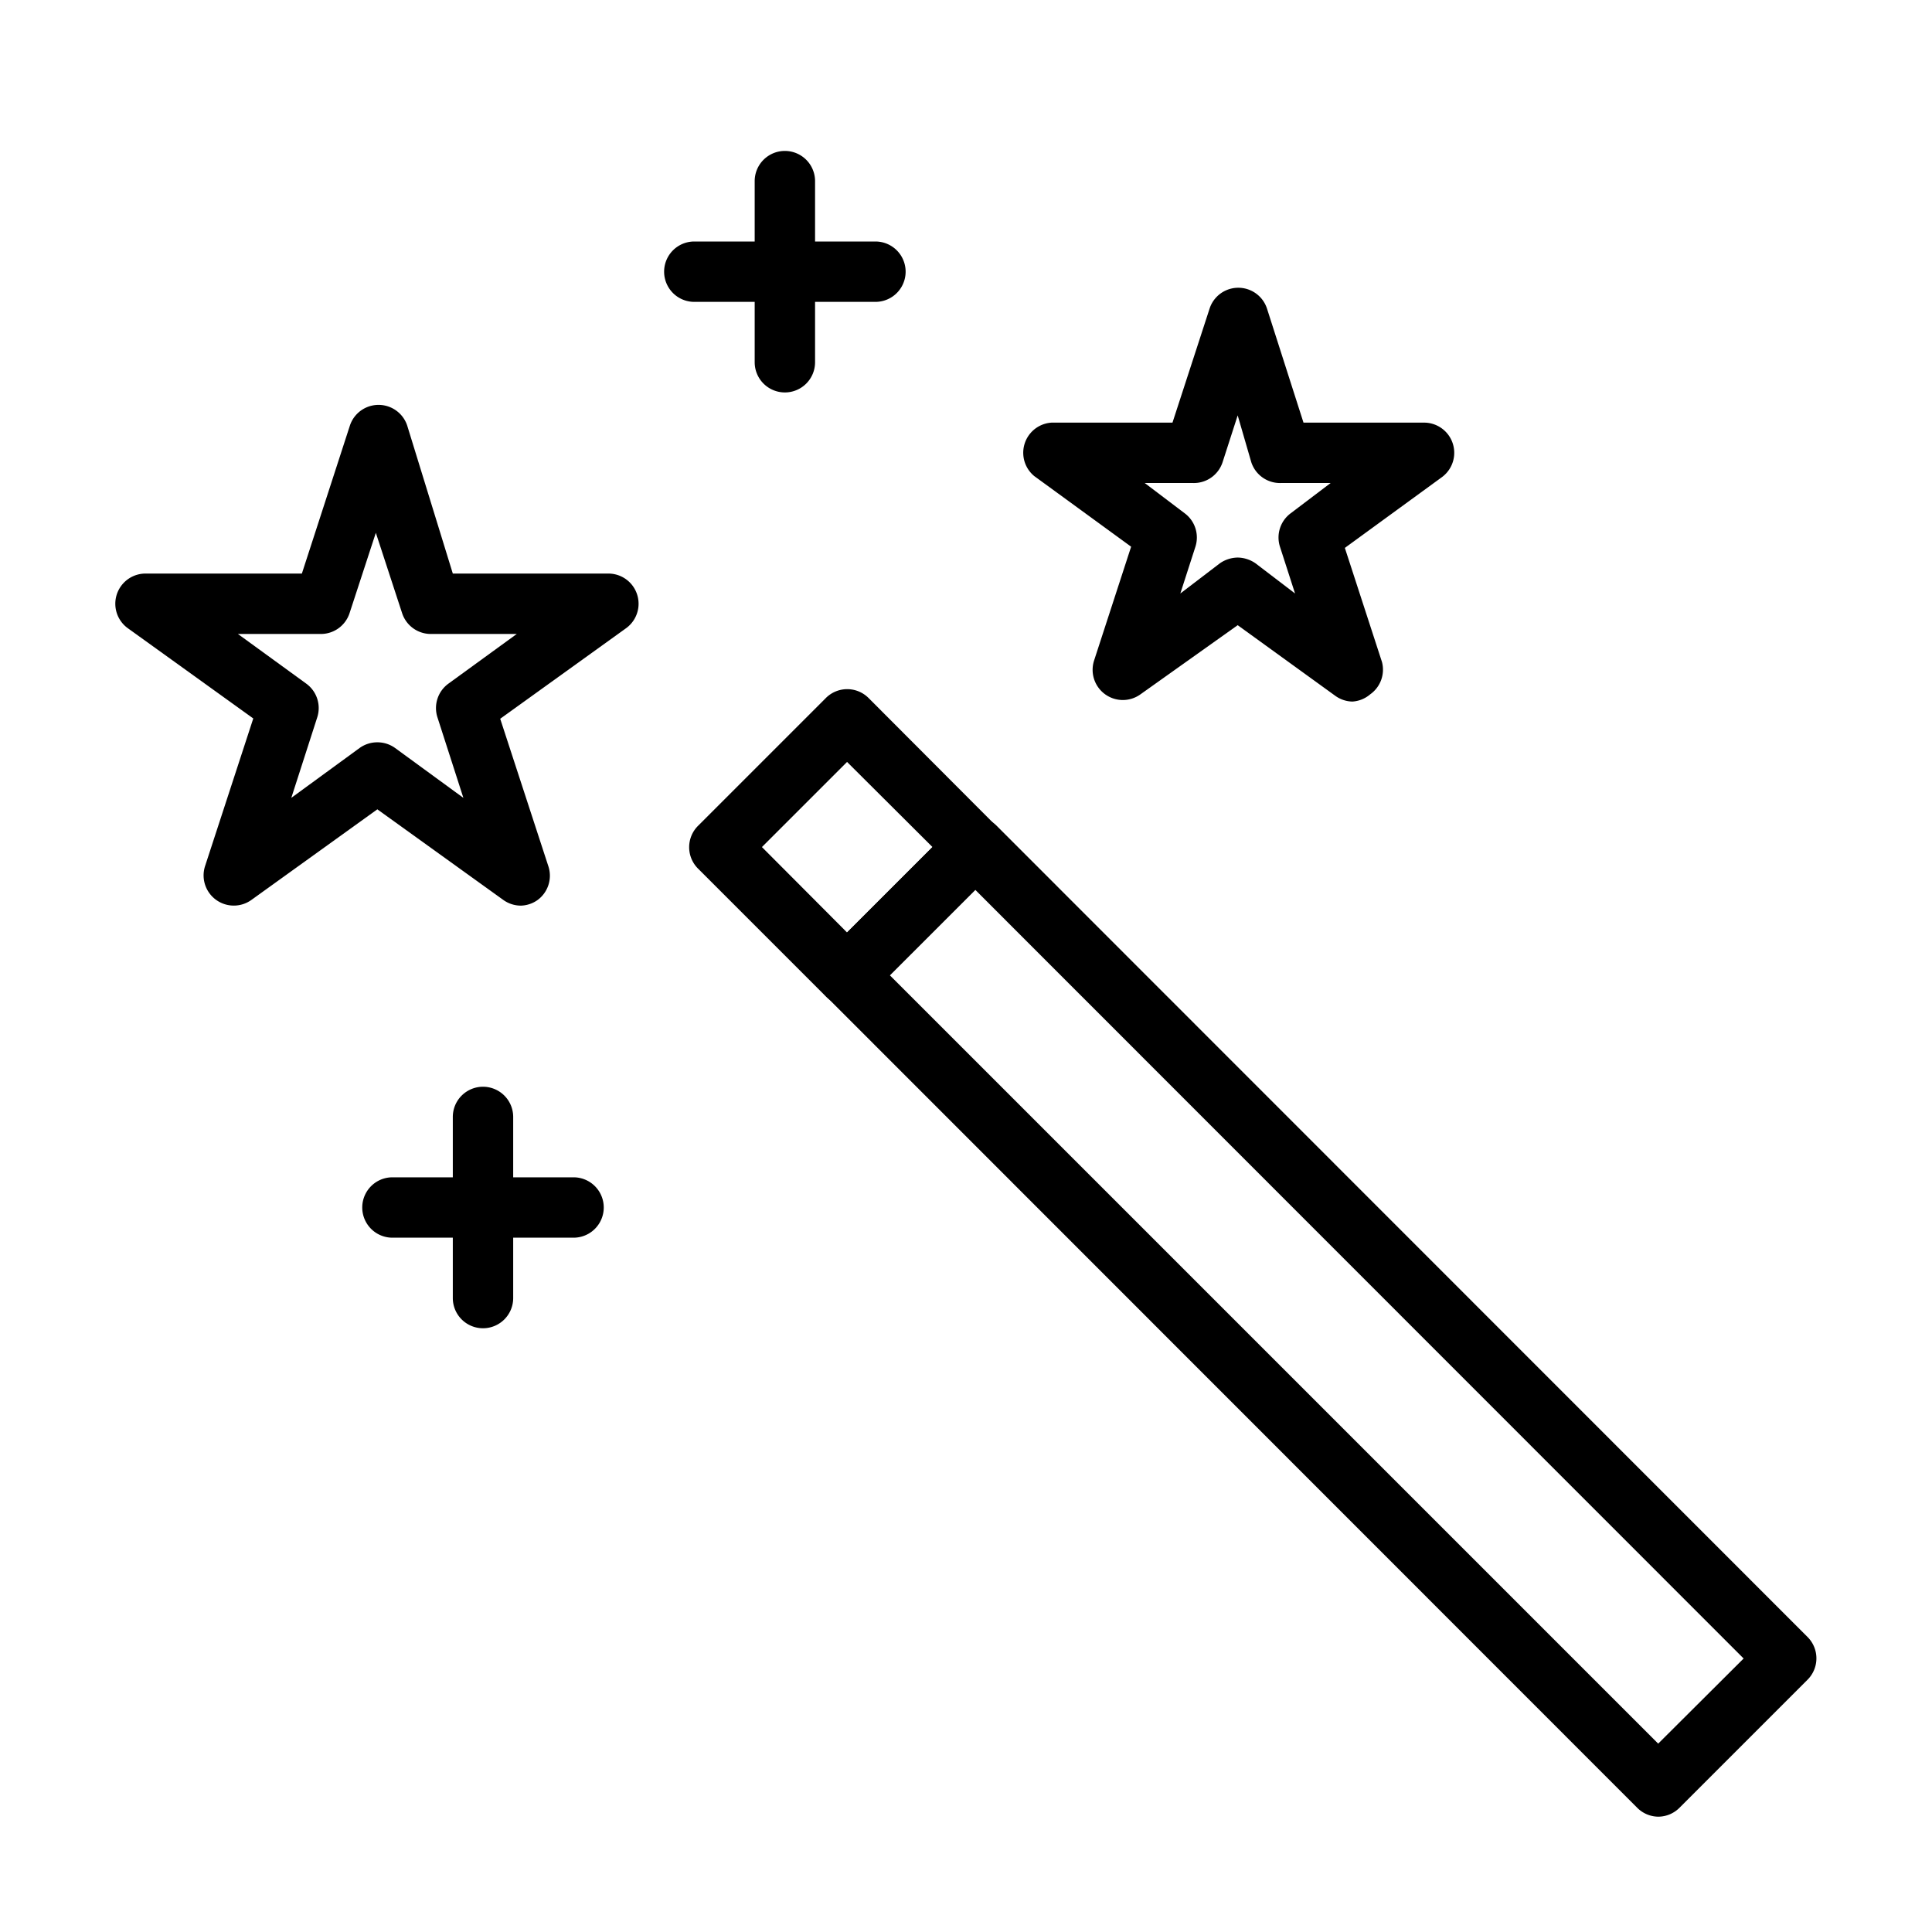 <?xml version="1.0" encoding="UTF-8" standalone="no"?> <svg id="Layer_1" data-name="Layer 1" xmlns="http://www.w3.org/2000/svg" viewBox="0 0 64 64"><title>magic</title><path d="M28.06,33.31a1,1,0,0,1-.7-.3l-4.24-4.24a1,1,0,0,1,0-1.41l4.24-4.24a1,1,0,0,1,1.41,0L33,27.36a1,1,0,0,1,0,1.41L28.77,33A1,1,0,0,1,28.06,33.31Zm-2.82-5.25,2.82,2.83,2.83-2.83-2.83-2.82Z"/><path d="M54.93,60.18a1,1,0,0,1-.7-.3L27.36,33a1,1,0,0,1,0-1.41l4.24-4.24a1,1,0,0,1,1.41,0L59.88,54.23a1,1,0,0,1,0,1.41l-4.24,4.24A1,1,0,0,1,54.93,60.18ZM29.48,32.31,54.93,57.76l2.83-2.82L32.31,29.48Z"/><path d="M17.26,30a1,1,0,0,1-.59-.19l-4.17-3-4.17,3a1,1,0,0,1-1.17,0,1,1,0,0,1-.37-1.11l1.6-4.9-4.17-3A1,1,0,0,1,4.81,19H10l1.59-4.9a1,1,0,0,1,1.9,0L15,19h5.15a1,1,0,0,1,.59,1.81l-4.17,3,1.6,4.9a1,1,0,0,1-.37,1.11A1,1,0,0,1,17.26,30ZM12.5,24.59a1,1,0,0,1,.59.19l2.26,1.65-.86-2.67a1,1,0,0,1,.36-1.11L17.12,21h-2.8a1,1,0,0,1-1-.69l-.87-2.66-.87,2.66a1,1,0,0,1-1,.69H7.88l2.27,1.65a1,1,0,0,1,.36,1.11l-.86,2.67,2.26-1.65A1,1,0,0,1,12.5,24.59Z"/><path d="M44.8,23.24a1,1,0,0,1-.58-.2L41,20.71,37.78,23a1,1,0,0,1-1.17,0,1,1,0,0,1-.37-1.11l1.23-3.78-3.21-2.34A1,1,0,0,1,34.84,14h4l1.23-3.78a1,1,0,0,1,1.9,0L43.18,14h4a1,1,0,0,1,.58,1.81l-3.21,2.34,1.23,3.78A1,1,0,0,1,45.39,23,1,1,0,0,1,44.8,23.24ZM41,18.47a1.06,1.06,0,0,1,.59.19l1.31,1-.5-1.55A1,1,0,0,1,42.76,17l1.32-1H42.45a1,1,0,0,1-1-.69L41,13.76l-.5,1.55a1,1,0,0,1-1,.69H37.92l1.32,1a1,1,0,0,1,.36,1.11l-.5,1.55,1.31-1A1.06,1.06,0,0,1,41,18.47Z"/><path d="M26,13a1,1,0,0,1-1-1V6a1,1,0,0,1,2,0v6A1,1,0,0,1,26,13Z"/><path d="M29,10H23a1,1,0,0,1,0-2h6a1,1,0,0,1,0,2Z"/><path d="M16,44a1,1,0,0,1-1-1V37a1,1,0,0,1,2,0v6A1,1,0,0,1,16,44Z"/><path d="M19,41H13a1,1,0,0,1,0-2h6a1,1,0,0,1,0,2Z"/></svg>